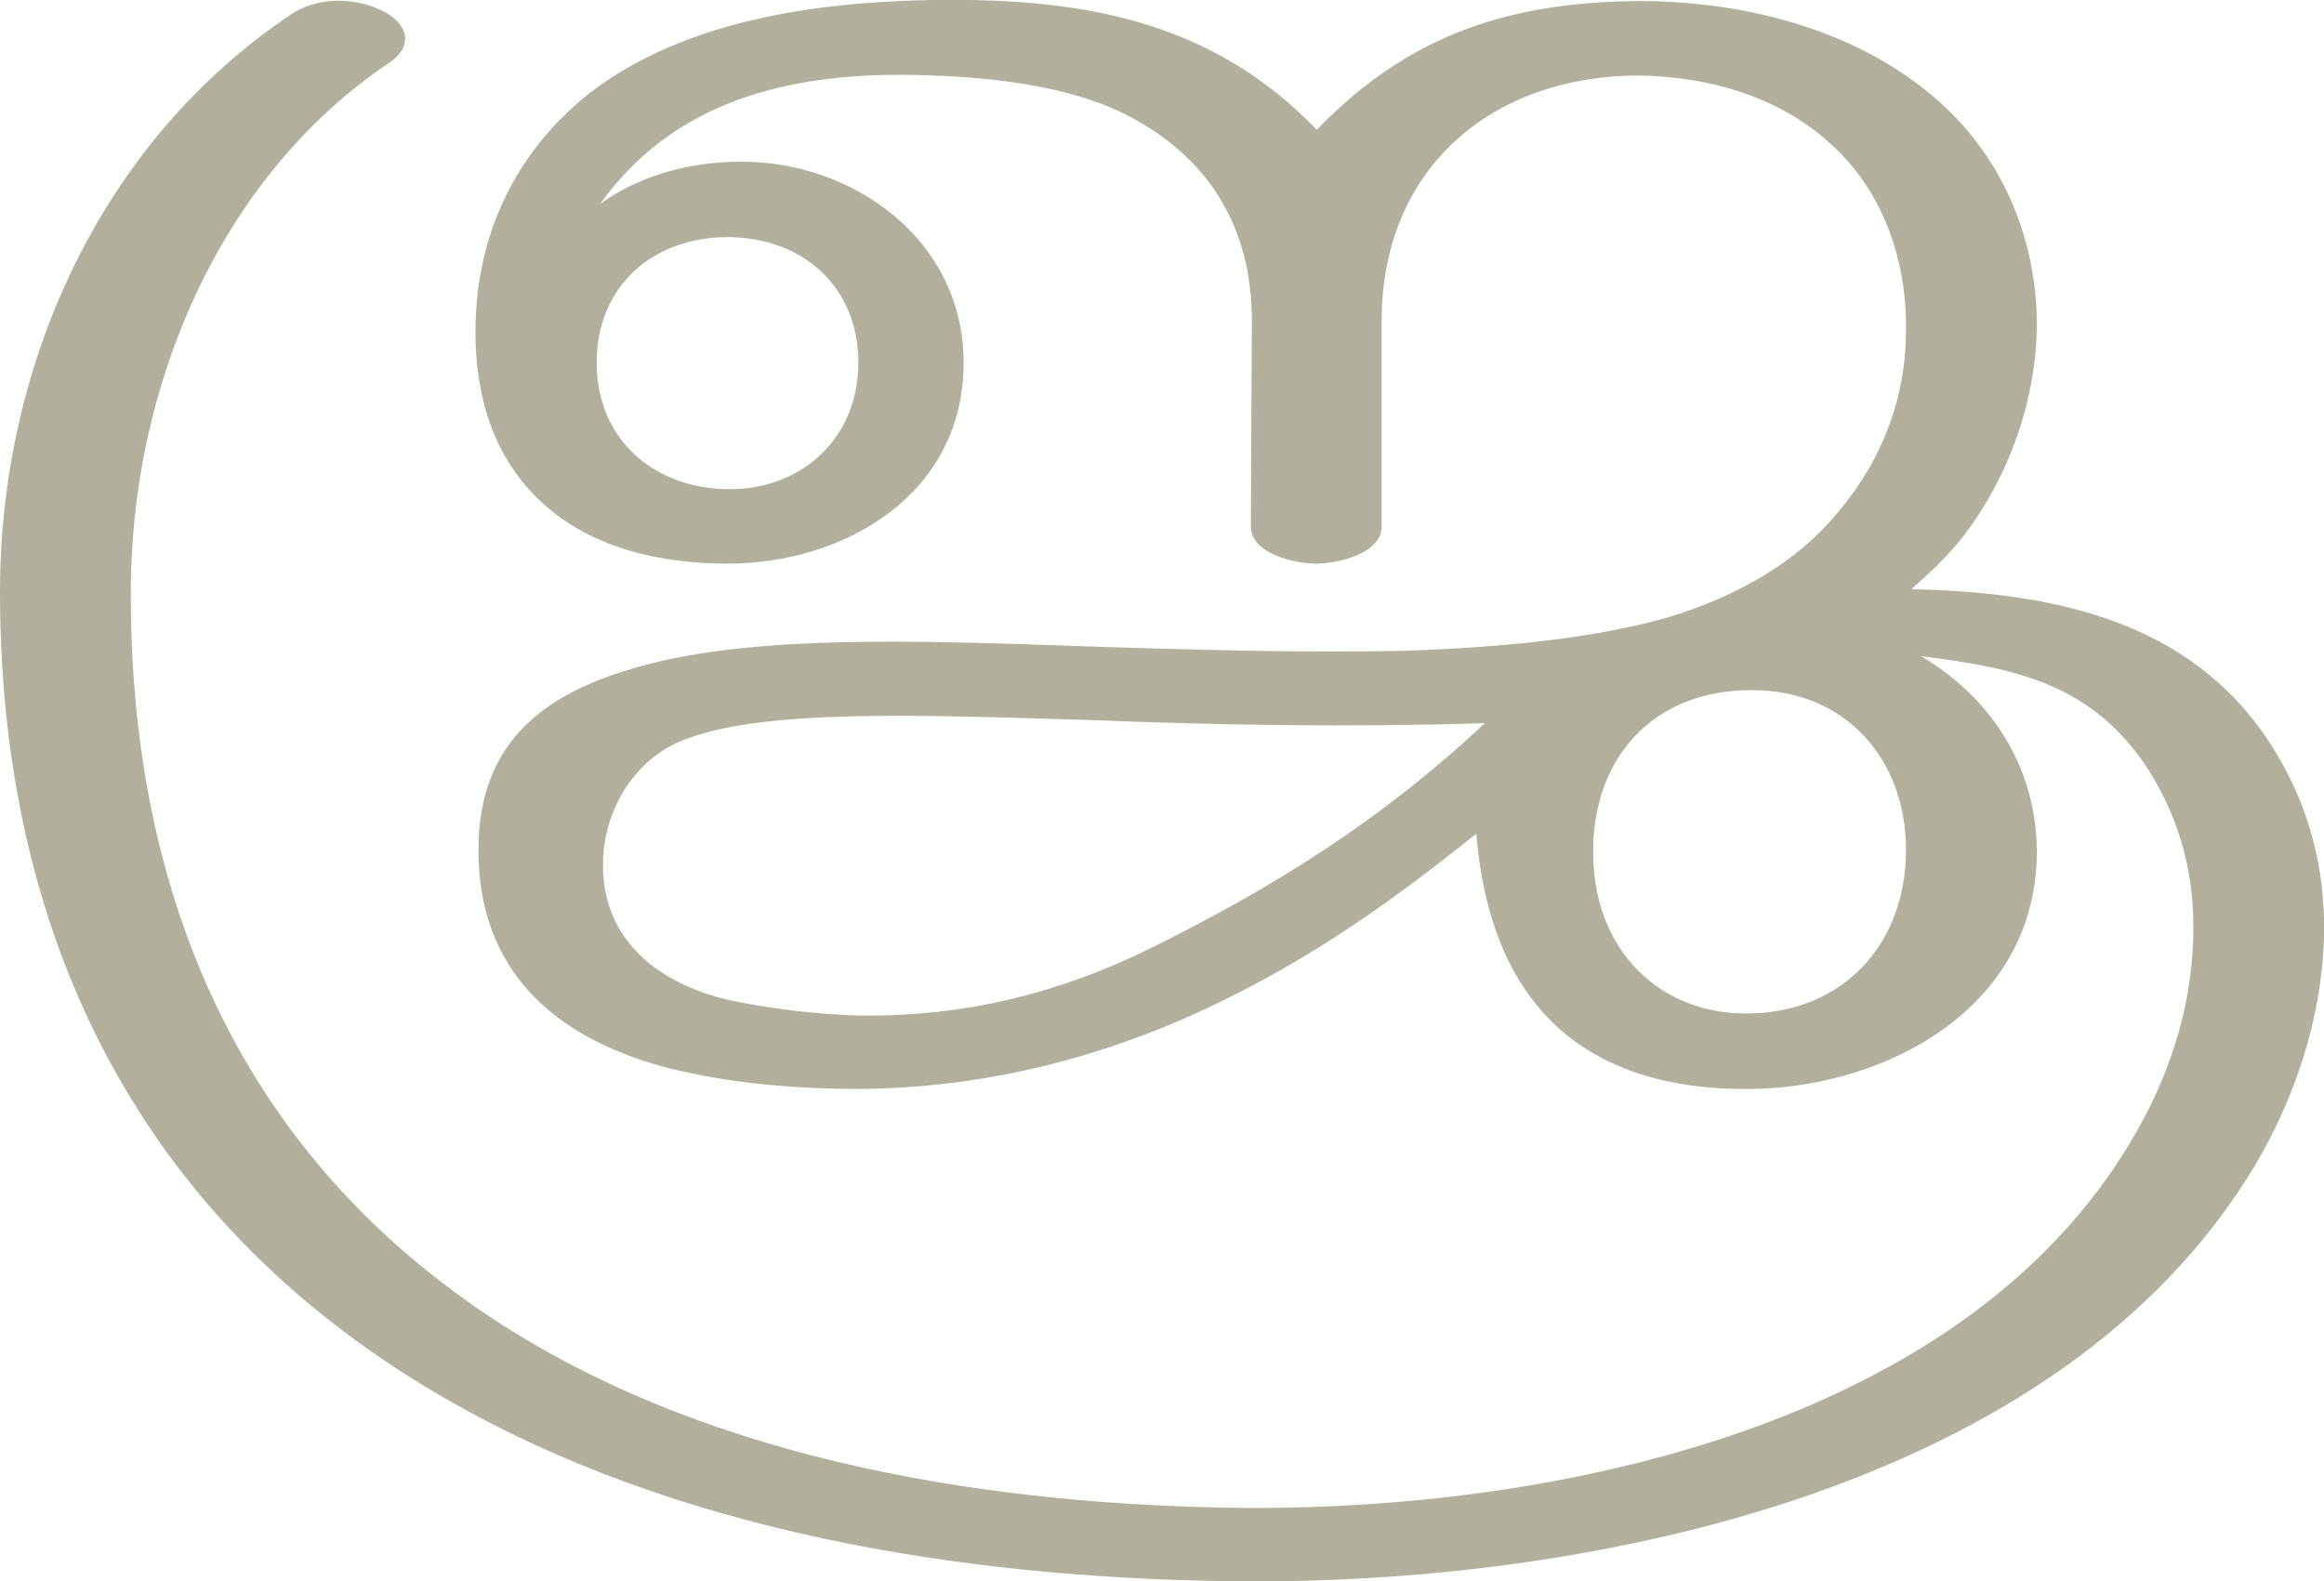 <?xml version="1.0" encoding="UTF-8"?>
<!DOCTYPE svg PUBLIC "-//W3C//DTD SVG 1.1//EN" "http://www.w3.org/Graphics/SVG/1.1/DTD/svg11.dtd">
<!-- Creator: CorelDRAW X8 -->
<svg xmlns="http://www.w3.org/2000/svg" xml:space="preserve" width="2185px" height="1487px" version="1.1" style="shape-rendering:geometricPrecision; text-rendering:geometricPrecision; image-rendering:optimizeQuality; fill-rule:evenodd; clip-rule:evenodd"
viewBox="0 0 2185 1487"
 xmlns:xlink="http://www.w3.org/1999/xlink">
 <defs>
  <style type="text/css">
   <![CDATA[
    .fil0 {fill:#B2B09C;fill-rule:nonzero}
   ]]>
  </style>
 </defs>
 <g id="Layer_x0020_1">
  <path class="fil0" d="M1388 784c13,158 99,242 259,240 129,-2 269,-78 268,-225 -1,-84 -49,-147 -109,-182 87,11 161,25 214,107 31,49 44,102 42,159 -2,68 -24,133 -59,191 -160,268 -542,345 -828,344 -238,-2 -500,-42 -704,-173 -243,-156 -348,-400 -348,-685 -1,-193 82,-393 243,-501 24,-16 17,-38 -7,-49 -26,-13 -62,-13 -86,4 -179,120 -274,331 -273,546 1,337 144,606 440,767 220,120 489,159 736,160 323,1 762,-87 944,-391 38,-64 62,-137 65,-212 2,-66 -14,-128 -50,-184 -76,-118 -207,-143 -338,-146 16,-14 31,-28 46,-46 44,-56 70,-126 72,-198 1,-80 -29,-156 -87,-210 -75,-70 -182,-98 -282,-99 -124,0 -220,30 -308,121 -101,-105 -225,-124 -362,-122 -109,2 -232,19 -321,87 -71,56 -108,135 -108,225 0,61 17,119 63,161 47,43 112,57 174,57 110,0 222,-65 222,-189 0,-115 -103,-189 -209,-189 -52,0 -99,15 -133,40 67,-93 171,-127 313,-121 57,2 128,10 180,36 78,39 120,105 120,195l-1 193c0,26 42,35 61,35 20,0 62,-9 62,-35l0 -193c0,-145 105,-231 242,-231 66,1 133,20 182,66 48,44 70,109 69,174 0,62 -22,120 -61,167 -41,52 -100,83 -161,102 -69,20 -157,29 -252,32 -97,2 -194,-1 -291,-4 -168,-6 -316,-11 -423,18 -96,26 -158,75 -154,183 4,113 82,171 181,196 57,14 119,19 178,19 106,-1 207,-24 304,-66 106,-47 185,-102 275,-174zm110 23c-3,-94 57,-159 150,-158 86,0 144,64 144,150 0,89 -59,152 -146,154 -85,2 -146,-59 -148,-146zm-937 -466c0,-73 54,-118 123,-118 70,0 123,46 123,118 0,71 -53,119 -121,119 -69,0 -125,-45 -125,-119zm835 339c-97,91 -199,155 -317,213 -86,42 -174,63 -269,62 -41,-1 -82,-6 -122,-14 -67,-15 -123,-56 -121,-131 1,-50 31,-98 78,-115 73,-28 215,-23 377,-18 126,5 248,7 374,3z"/>
 </g>
</svg>
